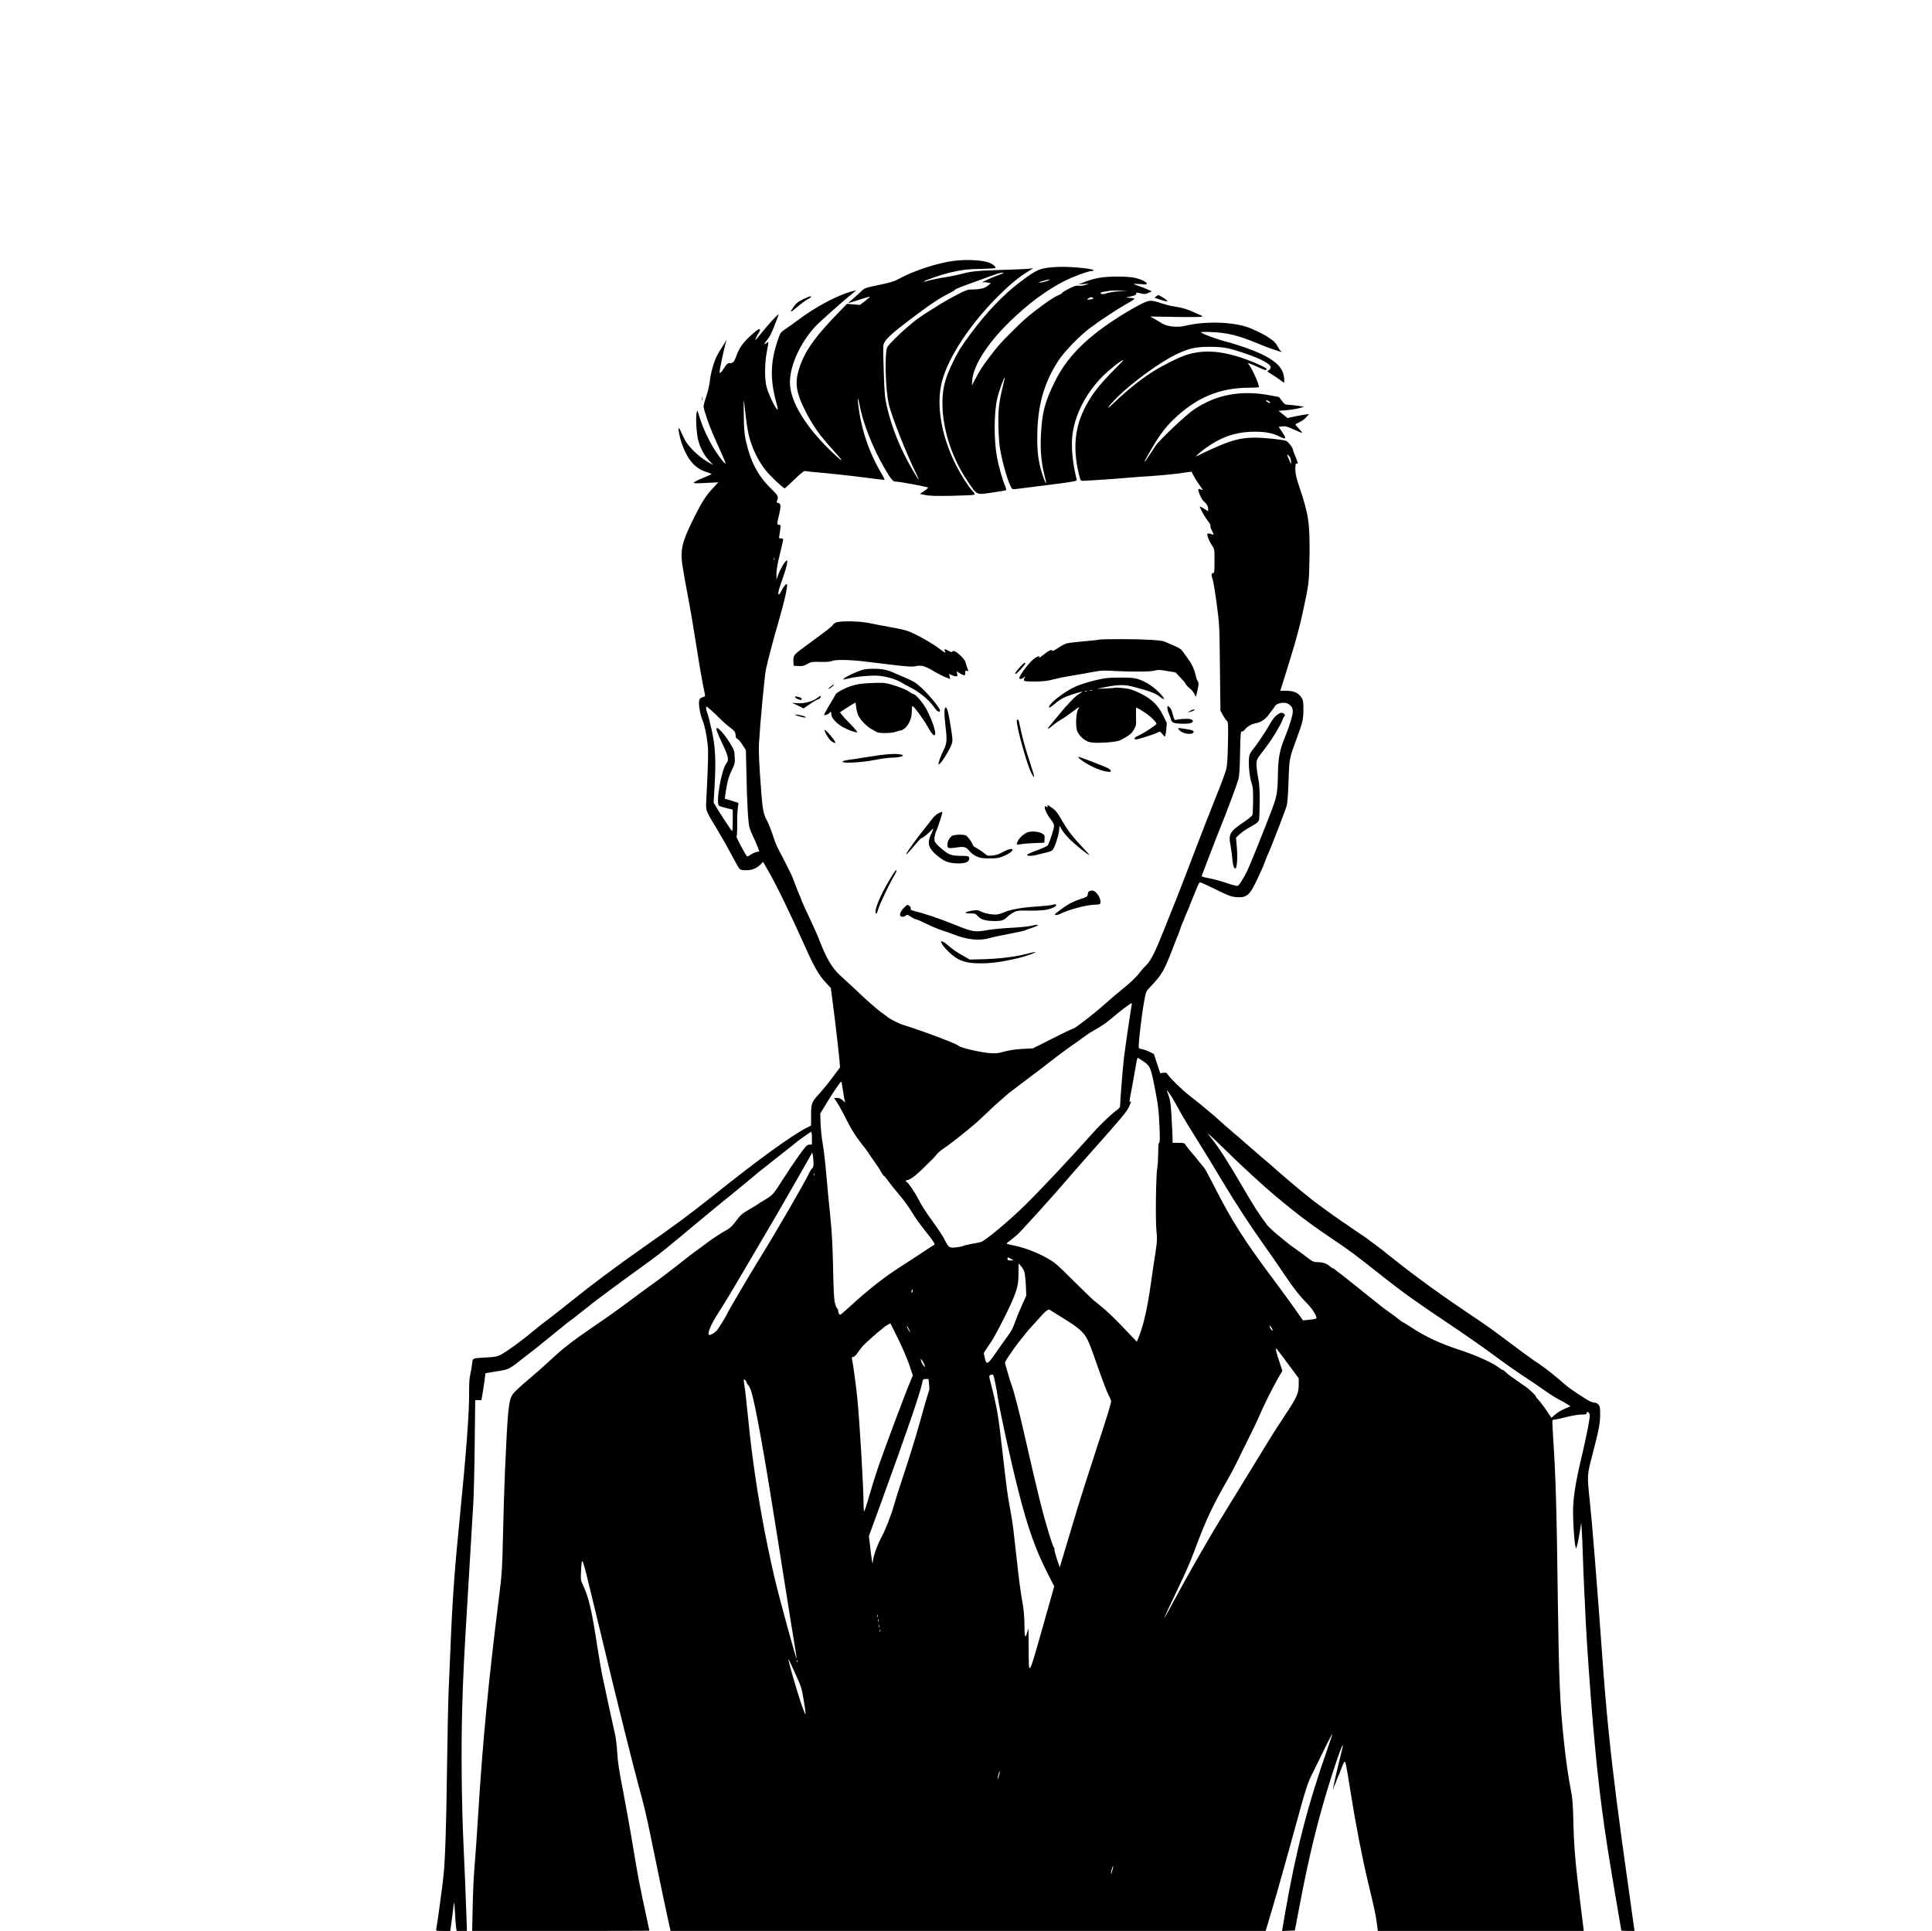 <?xml version="1.0" standalone="no"?>
<!DOCTYPE svg PUBLIC "-//W3C//DTD SVG 20010904//EN"
 "http://www.w3.org/TR/2001/REC-SVG-20010904/DTD/svg10.dtd">
<svg version="1.0" xmlns="http://www.w3.org/2000/svg"
 width="2282pt" height="2281pt" viewBox="0 0 2282 2281"
 preserveAspectRatio="xMidYMid meet">

<g transform="translate(0,2281) scale(0.1,-0.1)"
fill="#000000" stroke="none">
<path d="M11270 19729 c-201 -26 -480 -117 -659 -216 -50 -28 -98 -42 -230
-69 -159 -33 -168 -36 -206 -73 -54 -52 -119 -109 -141 -126 -28 -21 -19 -19
117 25 67 22 124 38 126 36 2 -1 -25 -24 -58 -51 l-62 -47 -76 6 -76 7 -86
-88 c-304 -311 -427 -488 -489 -708 -41 -143 -22 -262 72 -449 99 -197 173
-302 349 -495 134 -146 113 -143 -43 7 -299 289 -477 587 -478 802 0 202 119
465 300 663 53 57 332 305 450 400 l35 28 -30 -7 c-172 -39 -454 -188 -670
-353 -34 -26 -92 -67 -128 -91 -63 -42 -68 -47 -92 -114 -96 -271 -103 -479
-25 -765 12 -40 19 -76 16 -78 -15 -15 -104 165 -132 267 -25 92 -22 292 5
425 11 54 18 101 16 104 -3 2 -14 -4 -25 -14 -25 -22 -26 -6 -2 23 42 50 58
80 103 194 27 67 47 123 45 125 -6 6 -141 -142 -206 -225 -35 -45 -65 -80 -67
-79 -5 5 19 57 41 90 30 44 7 52 -38 14 -142 -120 -188 -179 -231 -298 -24
-66 -36 -79 -78 -79 -22 0 -34 -10 -62 -54 -39 -62 -55 -76 -55 -49 0 33 60
313 75 351 8 21 9 29 2 18 -55 -85 -91 -144 -112 -186 -35 -69 -74 -210 -81
-294 -4 -39 -21 -116 -40 -172 -19 -55 -34 -112 -34 -126 0 -14 18 -78 40
-142 39 -112 65 -176 171 -409 27 -59 49 -113 49 -120 0 -19 -57 50 -115 138
-73 111 -145 261 -185 385 l-34 105 -9 -40 c-11 -52 0 -239 19 -312 24 -93 69
-179 126 -240 l53 -57 -50 28 c-101 57 -204 149 -264 235 -14 18 -39 67 -57
108 -17 41 -34 71 -37 66 -8 -13 9 -103 33 -173 69 -199 155 -301 294 -346 28
-9 55 -19 60 -22 5 -3 -35 -22 -89 -43 -54 -21 -106 -46 -114 -55 -15 -15 -5
-16 134 -9 l149 7 -63 -68 c-80 -85 -131 -164 -215 -332 -112 -224 -148 -323
-154 -423 -5 -95 0 -132 78 -549 28 -146 70 -400 96 -565 25 -165 59 -365 75
-444 17 -79 29 -144 27 -146 -2 -1 -16 -7 -32 -12 -20 -6 -32 -18 -37 -36 -11
-40 9 -163 37 -231 28 -68 50 -172 63 -296 9 -79 6 -199 -15 -620 -8 -169 -20
-134 131 -385 56 -93 133 -230 171 -303 38 -73 77 -142 87 -153 14 -15 31 -19
79 -19 71 0 128 23 173 70 l28 29 53 -92 c102 -175 265 -511 449 -922 96 -216
160 -328 234 -407 l64 -69 19 -142 c33 -252 76 -620 83 -709 l7 -87 -88 -118
c-48 -65 -118 -150 -154 -190 -94 -101 -100 -117 -100 -260 l0 -118 -55 -29
c-185 -96 -575 -379 -1097 -797 -272 -217 -451 -350 -843 -624 -310 -218 -580
-419 -830 -620 -110 -89 -247 -196 -305 -239 -58 -44 -131 -101 -162 -128
-113 -97 -301 -234 -373 -271 -42 -22 -69 -27 -160 -32 -182 -10 -171 -5 -179
-78 -4 -34 -14 -91 -22 -127 -10 -44 -14 -110 -13 -205 3 -231 -35 -731 -115
-1530 -56 -553 -85 -962 -106 -1510 -6 -148 -15 -367 -21 -485 -5 -118 -14
-530 -19 -915 -9 -695 -21 -1063 -41 -1265 -11 -116 -77 -602 -86 -637 -5 -23
-3 -23 80 -23 l85 0 6 38 c3 20 13 95 22 167 8 71 16 131 18 132 2 2 6 -52 10
-119 3 -68 9 -144 12 -170 l7 -48 61 0 61 0 -2 73 c-12 337 -26 693 -39 962
-22 477 -28 1134 -15 1585 12 425 20 583 81 1590 22 360 44 736 50 835 6 99
14 415 17 703 l6 522 37 0 36 0 13 73 c7 39 17 111 24 158 l11 87 65 11 c37 7
95 16 131 22 48 7 79 19 120 47 30 20 57 40 60 43 3 4 36 29 73 58 69 52 208
161 217 171 3 3 25 21 50 40 25 19 47 37 50 40 4 5 91 75 202 164 14 11 36 28
48 36 13 8 28 20 34 25 6 6 52 42 101 80 50 38 92 72 95 76 8 9 409 307 525
389 58 41 114 82 124 90 11 8 29 22 41 30 12 8 30 22 40 30 10 8 28 22 40 30
12 8 28 20 34 25 6 6 31 26 56 45 25 19 61 48 80 65 20 16 55 46 80 65 24 19
48 40 54 45 12 11 125 105 141 118 6 4 24 19 40 33 17 14 50 42 75 62 25 20
47 39 50 42 3 3 41 34 85 70 44 35 82 67 85 70 3 3 25 21 50 40 25 19 47 37
50 40 3 3 41 35 85 70 44 36 82 67 85 70 7 7 133 112 162 135 7 6 58 46 113
89 173 138 240 190 274 216 18 14 38 30 44 36 29 26 180 134 188 134 5 0 9
-33 9 -74 l0 -75 -32 -3 c-28 -3 -42 -18 -125 -133 -51 -71 -139 -202 -195
-291 -92 -145 -107 -164 -162 -201 -34 -22 -72 -46 -86 -53 -14 -7 -27 -16
-30 -20 -3 -3 -50 -32 -105 -64 -90 -52 -106 -66 -160 -138 -44 -60 -73 -88
-110 -107 -56 -30 -171 -104 -227 -147 -20 -16 -80 -60 -134 -99 -53 -38 -115
-86 -138 -105 -64 -53 -331 -257 -376 -287 -25 -17 -147 -106 -205 -150 -17
-13 -55 -41 -85 -63 -30 -22 -75 -56 -100 -74 -50 -38 -166 -119 -340 -238
-223 -152 -338 -242 -505 -399 -55 -52 -166 -149 -246 -216 -80 -67 -158 -140
-173 -163 -49 -74 -59 -176 -91 -890 -8 -190 -19 -538 -24 -775 -9 -402 -12
-449 -45 -715 -128 -1018 -196 -1731 -251 -2630 -14 -228 -33 -489 -41 -580
-8 -91 -18 -297 -21 -457 l-6 -293 1047 0 c575 0 1046 1 1046 3 0 1 -14 65
-30 142 -83 380 -105 497 -160 830 -32 198 -87 502 -120 675 -48 242 -64 349
-70 460 -5 80 -16 174 -25 210 -14 57 -99 448 -155 715 -10 50 -35 196 -55
325 -66 434 -104 594 -176 740 -20 41 -21 54 -16 154 11 188 3 211 166 -464
186 -772 234 -971 346 -1420 68 -272 142 -561 164 -641 71 -257 99 -377 160
-679 66 -327 179 -864 216 -1027 l5 -23 3515 0 3514 0 25 82 c65 215 162 553
246 858 230 836 212 779 304 965 46 94 112 227 146 298 35 70 65 126 67 124 2
-2 -25 -82 -58 -178 -230 -651 -372 -1203 -499 -1932 l-37 -218 75 3 76 3 62
325 c105 549 206 963 341 1400 100 325 196 581 154 410 -64 -258 -110 -464
-106 -468 3 -3 5 1 5 9 0 8 6 26 14 41 8 14 19 43 26 65 7 21 16 43 20 48 4 6
17 39 30 75 13 36 29 73 36 83 15 23 19 6 74 -338 62 -394 140 -795 210 -1085
74 -308 91 -390 102 -477 l12 -93 1217 0 1216 0 -3 23 c-4 23 -57 461 -74 607
-28 244 -41 420 -46 655 -5 215 -10 281 -30 380 -31 159 -60 360 -83 586 -46
429 -58 722 -71 1669 -13 1046 -25 1464 -55 1905 -7 110 -11 203 -8 207 2 5
13 8 24 8 11 0 74 13 139 30 67 17 145 30 179 30 49 0 61 3 61 16 0 31 35 10
38 -23 3 -33 -41 -259 -98 -498 -76 -321 -100 -483 -100 -658 1 -134 16 -350
28 -392 l9 -30 13 45 c7 25 20 95 30 155 l17 110 6 -95 c4 -52 9 -176 12 -275
3 -99 10 -270 15 -380 6 -110 15 -299 20 -420 13 -272 53 -826 85 -1205 69
-795 124 -1209 270 -2062 36 -207 65 -379 65 -382 0 -3 35 -6 78 -6 l78 0 -32
228 c-108 768 -139 993 -179 1307 -79 624 -124 1069 -170 1710 -65 896 -118
1555 -146 1820 -34 328 -35 310 31 565 75 286 90 367 90 470 0 83 -3 99 -20
118 -12 12 -30 22 -41 22 -11 0 -35 6 -54 14 -45 19 -249 155 -295 196 -83 74
-226 191 -269 218 -14 9 -28 19 -31 22 -3 3 -32 23 -65 44 -33 22 -157 112
-275 201 -254 191 -264 198 -535 380 -286 192 -604 422 -825 599 -42 34 -91
72 -109 86 -18 14 -38 30 -44 36 -7 5 -52 40 -102 77 -49 37 -94 70 -100 74
-5 5 -50 35 -100 68 -49 33 -92 62 -95 65 -3 3 -45 32 -95 65 -83 55 -363 260
-375 274 -3 4 -25 22 -50 41 -25 19 -54 42 -65 52 -93 77 -191 161 -249 212
-84 74 -91 81 -151 131 -26 22 -59 50 -74 63 -14 13 -48 42 -75 65 -27 23 -69
60 -94 82 -69 61 -84 74 -131 113 -57 48 -173 150 -235 207 -12 11 -125 105
-141 118 -5 4 -23 19 -40 33 -16 13 -66 53 -110 87 -89 69 -232 207 -260 251
-16 24 -23 28 -55 23 l-36 -5 -38 114 -37 113 -52 26 c-29 14 -69 28 -89 32
-35 5 -38 8 -38 37 1 70 31 331 56 481 27 156 28 161 65 200 165 176 173 190
305 535 14 36 31 79 39 95 7 17 20 55 30 85 10 30 21 60 25 65 4 6 11 21 15
35 4 14 21 53 36 88 16 34 29 65 29 68 0 3 8 24 18 47 10 23 36 86 57 140 34
86 41 97 59 92 12 -4 95 -42 186 -87 143 -70 174 -81 231 -86 127 -9 160 20
255 224 62 134 61 132 84 194 11 30 25 64 30 75 36 74 220 550 230 595 7 30
16 161 20 290 8 261 8 258 97 500 71 193 78 222 78 340 0 95 -2 108 -25 143
-36 53 -90 77 -177 77 l-71 0 20 63 c11 34 30 96 43 137 13 41 40 129 60 195
62 200 103 352 140 520 76 349 77 357 82 665 5 401 -9 497 -118 822 -40 120
-49 160 -49 217 0 58 3 69 15 65 21 -8 19 1 -15 85 -17 40 -30 77 -30 82 0 21
-56 92 -79 101 -42 15 -257 38 -368 38 -126 0 -221 -18 -349 -66 -77 -29 -264
-113 -339 -153 -29 -15 29 39 90 84 197 145 373 205 598 205 125 0 212 -17
288 -56 80 -40 88 -30 36 47 l-44 67 44 5 c38 4 60 -2 139 -39 52 -24 94 -40
94 -36 0 4 -18 27 -40 50 -22 24 -40 46 -40 48 0 2 19 13 43 24 44 21 69 41
100 77 l19 21 -44 -5 c-24 -3 -81 -13 -128 -23 l-84 -18 -52 43 -53 42 87 7
c48 3 116 14 152 23 l65 18 -80 12 c-44 6 -96 12 -116 12 -30 1 -40 8 -68 46
-18 25 -33 45 -34 45 -1 0 -47 9 -102 19 -341 66 -637 12 -902 -166 -92 -61
-409 -361 -456 -431 -13 -20 -45 -69 -71 -109 -61 -96 -76 -102 -24 -11 124
222 201 330 310 434 271 260 542 373 896 374 61 0 112 4 112 8 0 35 -72 199
-113 256 l-20 28 24 -7 c13 -4 61 -24 106 -45 76 -36 93 -39 93 -18 0 11 -99
59 -210 101 -300 114 -528 133 -745 62 -90 -30 -284 -128 -396 -200 -157 -102
-295 -214 -463 -374 -96 -93 -62 -37 42 68 175 176 504 417 697 511 153 74
233 93 395 93 161 0 222 -10 399 -69 223 -75 335 -135 329 -177 -2 -12 -13
-26 -25 -32 -20 -11 -19 -13 33 -44 29 -17 74 -47 99 -66 25 -19 48 -35 51
-35 4 0 4 25 1 55 -11 112 -83 190 -249 273 -106 53 -310 125 -457 162 -87 22
-259 86 -276 103 -6 6 39 8 130 4 176 -7 313 -40 517 -125 79 -33 173 -69 208
-80 36 -11 74 -23 85 -27 18 -6 18 -5 4 7 -9 7 -24 28 -33 46 -26 50 -45 70
-109 113 -53 35 -90 54 -205 106 -181 80 -527 96 -785 34 -94 -22 -210 -10
-272 29 -22 14 -62 37 -90 53 l-50 28 308 -5 c190 -3 307 -1 307 5 0 5 -8 12
-17 15 -10 3 -45 19 -78 34 -76 36 -151 58 -237 70 -37 5 -100 21 -140 34
-143 48 -150 47 -295 -29 -70 -38 -198 -114 -283 -171 -345 -228 -559 -452
-692 -724 -120 -245 -151 -367 -164 -644 -8 -165 6 -314 41 -453 14 -53 23
-98 21 -100 -7 -7 -45 94 -65 172 -35 139 -44 247 -38 445 10 331 88 587 253
837 67 102 252 292 364 375 143 106 326 226 434 287 63 34 103 62 95 65 -8 3
-34 7 -59 8 l-45 3 63 14 c48 10 62 18 62 31 0 17 4 17 51 5 45 -12 55 -12 92
5 l42 18 -55 25 c-30 13 -79 32 -107 41 -29 10 -53 20 -53 22 0 2 36 1 80 -2
71 -6 80 -5 74 9 -8 21 -76 52 -149 67 -34 8 -123 13 -205 13 -162 -1 -256
-16 -378 -64 l-77 -29 65 5 65 4 -45 -15 c-26 -9 -59 -12 -79 -9 -27 5 -50 -2
-117 -36 -46 -23 -81 -46 -79 -50 3 -3 -17 -15 -43 -26 -53 -22 -143 -82 -272
-182 -112 -87 -144 -115 -280 -251 -142 -142 -167 -170 -261 -295 -90 -118
-119 -165 -171 -265 l-39 -75 4 60 c13 178 178 436 443 695 213 208 432 371
642 478 102 53 291 122 333 122 14 0 19 4 14 9 -20 20 -286 44 -415 38 -209
-10 -244 -23 -435 -166 -213 -159 -419 -375 -611 -638 -110 -150 -131 -184
-198 -320 -102 -205 -133 -342 -123 -547 13 -286 122 -603 293 -856 119 -176
99 -166 291 -139 87 12 161 25 166 29 4 3 -1 26 -12 51 -28 62 -77 237 -96
343 -37 203 -35 525 4 691 20 83 79 250 87 243 2 -3 -10 -58 -26 -123 -17 -66
-35 -164 -41 -220 -14 -126 -6 -392 15 -510 29 -157 82 -345 122 -428 17 -36
21 -38 54 -35 19 2 192 24 383 48 334 43 348 46 344 65 -52 210 -68 402 -48
545 34 237 163 482 356 676 82 82 232 200 243 190 1 -2 -46 -52 -106 -112
-179 -181 -257 -281 -336 -428 -130 -241 -157 -493 -85 -798 20 -84 22 -88 48
-88 42 0 471 29 516 35 22 3 146 12 275 20 129 9 293 25 364 35 71 11 130 19
130 18 17 -39 56 -106 90 -153 25 -33 43 -61 41 -63 -2 -2 -12 1 -24 7 -12 7
-22 7 -26 2 -10 -17 36 -120 64 -144 35 -29 51 -58 51 -91 l0 -26 -47 30 c-26
16 -48 28 -50 26 -8 -8 56 -123 96 -173 22 -28 35 -53 29 -55 -6 -2 0 -24 17
-57 23 -47 24 -53 8 -46 -41 17 -63 18 -63 1 0 -26 32 -99 59 -135 25 -33 26
-40 26 -178 0 -129 -2 -143 -17 -143 -22 0 -23 -22 -3 -81 7 -24 29 -152 46
-284 32 -237 33 -247 38 -750 l6 -510 29 -52 c16 -29 37 -60 47 -69 16 -14 17
-35 13 -262 -4 -181 -9 -264 -21 -311 -9 -36 -65 -187 -125 -335 -60 -149
-172 -435 -248 -636 -76 -201 -175 -457 -220 -570 -45 -113 -113 -282 -151
-377 -97 -244 -146 -340 -199 -393 -26 -25 -58 -62 -73 -82 -41 -56 -120 -132
-225 -215 -50 -41 -143 -119 -205 -175 -122 -109 -341 -278 -360 -278 -7 0
-116 -52 -244 -117 l-232 -117 -128 -7 c-85 -5 -157 -16 -214 -32 -77 -22 -96
-23 -180 -16 -106 9 -339 63 -354 83 -19 24 -424 177 -655 248 -54 16 -172 77
-190 97 -3 3 -23 18 -45 33 -22 15 -52 38 -66 50 -15 13 -49 42 -75 64 -27 23
-72 64 -100 90 -67 64 -172 162 -268 249 -104 95 -168 207 -271 475 -7 19 -41
93 -74 164 -68 142 -121 261 -121 270 0 4 -9 25 -20 49 -10 23 -31 74 -45 112
-14 39 -31 84 -38 100 -12 29 -96 197 -154 305 -16 30 -37 75 -46 100 -8 25
-29 84 -46 132 -17 47 -39 101 -50 120 -39 68 -54 133 -67 308 -28 366 -35
508 -29 615 13 230 66 793 81 865 26 120 92 370 149 565 74 254 116 445 97
445 -14 0 -37 -30 -65 -84 -21 -39 -28 -46 -33 -32 -6 17 4 52 65 226 32 92
48 170 34 170 -15 0 -75 -97 -98 -162 l-24 -63 0 66 c-1 44 12 118 39 228 22
89 40 169 40 177 0 8 -10 14 -26 14 -24 0 -26 3 -20 28 3 15 9 51 12 80 6 48
5 52 -15 52 -26 0 -26 10 0 115 25 104 23 139 -9 143 -17 3 -22 8 -17 20 22
57 19 64 -65 147 -160 157 -246 321 -302 575 -17 76 -21 137 -23 305 -3 172
-2 195 6 125 30 -277 46 -367 86 -480 38 -109 99 -220 163 -301 66 -82 216
-222 231 -217 4 2 56 49 114 106 72 70 112 101 123 98 9 -2 51 -7 92 -11 184
-15 480 -48 653 -71 104 -15 191 -24 194 -21 3 3 -11 32 -30 64 -153 255 -248
536 -282 838 -9 75 2 68 16 -11 38 -212 158 -518 294 -751 88 -149 100 -163
145 -163 33 0 313 -51 363 -66 15 -5 8 -13 -35 -42 l-53 -36 65 -14 c49 -10
124 -12 310 -9 135 3 253 8 263 12 15 6 13 12 -19 47 -51 57 -134 187 -193
304 -174 345 -236 713 -166 984 73 286 328 674 659 1006 148 147 242 225 362
299 l59 37 -55 -7 c-30 -3 -181 -10 -335 -14 -286 -9 -343 -15 -475 -51 -41
-11 -120 -27 -175 -35 -87 -13 -169 -31 -240 -51 -13 -4 -16 -3 -10 3 14 14
206 79 300 102 132 32 222 43 383 45 83 2 155 6 158 9 10 10 -16 37 -56 57
-70 36 -273 49 -430 29z m525 -168 c-93 -33 -221 -93 -185 -87 14 3 40 2 59
-2 l35 -8 -38 -30 c-38 -32 -94 -44 -202 -44 -33 0 -70 -14 -161 -62 -65 -34
-149 -81 -188 -105 -38 -24 -104 -65 -145 -91 -41 -25 -77 -49 -80 -52 -3 -3
-23 -17 -45 -32 -22 -15 -52 -38 -66 -50 -15 -13 -51 -43 -80 -68 -70 -59
-195 -184 -216 -216 -37 -58 -26 -514 17 -686 40 -160 203 -570 323 -816 49
-100 30 -82 -41 41 -149 255 -247 499 -308 760 -22 98 -27 148 -35 392 -6 154
-8 297 -6 317 9 71 73 131 392 370 181 136 279 199 392 256 33 17 63 35 65 40
3 8 55 29 318 124 209 76 209 76 245 77 21 0 5 -8 -50 -28z m570 -71 c-27 -10
-63 -18 -80 -18 -23 0 -15 4 30 18 78 24 115 24 50 0z m855 -120 c-58 -5 -124
-15 -148 -24 -41 -15 -72 -13 -72 4 0 5 21 12 48 15 26 4 52 8 57 10 6 2 57 3
115 3 l105 -1 -105 -7z m-312 -79 c10 -6 8 -10 -10 -14 -12 -4 -32 -7 -42 -7
-20 0 -20 0 0 15 22 17 34 18 52 6z m2097 -1239 c-8 -8 -43 9 -49 24 -5 12 -1
12 24 -2 16 -10 28 -20 25 -22z m226 -634 c10 -13 18 -38 18 -58 l0 -35 -15
35 c-27 60 -34 80 -28 80 3 0 14 -10 25 -22z m-6084 -1220 c-3 -8 -6 -5 -6 6
-1 11 2 17 5 13 3 -3 4 -12 1 -19z m6073 -1705 c39 -27 49 -45 50 -89 0 -42
-39 -171 -90 -295 -64 -155 -82 -248 -86 -439 -3 -224 -11 -265 -77 -440 -85
-223 -256 -649 -284 -705 -49 -98 -97 -175 -114 -180 -9 -3 -70 12 -134 35
-65 22 -158 47 -207 56 -75 14 -88 19 -82 33 4 9 20 50 35 91 15 41 42 111 59
155 17 44 40 103 50 130 10 28 44 113 75 190 76 188 192 497 211 565 12 41 18
119 21 313 5 241 6 257 24 257 10 0 22 6 26 13 25 38 84 75 132 82 53 7 121
50 151 95 8 13 27 37 41 54 14 17 31 41 38 53 21 40 118 55 161 26z m-6715
-173 c28 -29 77 -73 110 -97 63 -47 73 -61 74 -106 1 -18 8 -30 20 -35 11 -4
38 -35 60 -70 l41 -63 6 -257 c7 -376 21 -610 38 -663 8 -25 26 -70 41 -100
15 -29 38 -81 51 -115 l23 -62 -32 -6 c-17 -4 -49 -18 -70 -32 -21 -14 -40
-24 -42 -22 -21 21 -134 233 -126 237 5 4 9 58 8 131 -1 69 2 157 7 196 l8 70
-81 25 -80 24 5 40 c20 144 38 216 76 293 38 79 40 88 36 160 -3 73 -6 82 -58
167 -52 86 -129 175 -151 175 -18 0 -2 -47 66 -191 70 -146 77 -185 45 -226
-59 -75 -128 -468 -87 -501 6 -5 46 -18 87 -28 l75 -18 0 -131 c0 -88 -3 -128
-10 -121 -14 15 -135 199 -179 273 l-37 62 12 208 c17 306 8 461 -37 658 -20
88 -42 175 -50 194 -8 18 -14 45 -14 58 0 24 3 22 58 -25 31 -28 80 -74 107
-102z m4861 -3387 c-10 -48 -75 -493 -91 -623 -13 -113 -45 -511 -45 -565 0
-14 -15 -33 -45 -54 -71 -51 -209 -185 -319 -311 -197 -224 -576 -627 -757
-805 -192 -189 -469 -420 -523 -437 -17 -5 -69 -16 -115 -23 -46 -8 -88 -19
-95 -24 -6 -5 -43 -12 -82 -16 -83 -8 -89 -4 -134 86 -28 55 -64 109 -207 309
-33 47 -80 123 -103 170 -40 79 -122 201 -142 208 -14 6 -9 22 6 22 30 0 93
45 175 124 127 123 154 150 176 181 11 15 49 47 85 71 58 39 153 112 296 229
71 58 117 99 214 192 89 85 111 105 194 176 27 23 54 47 60 53 6 5 112 86 236
179 124 93 227 171 230 175 5 6 194 149 236 178 57 39 193 136 219 156 17 13
57 38 90 56 55 31 143 88 155 100 3 3 27 24 55 45 27 22 59 48 70 58 51 42
151 116 159 117 4 0 6 -12 2 -27z m134 -657 c83 -55 92 -76 134 -288 46 -231
53 -292 62 -500 5 -131 4 -178 -5 -178 -7 0 -11 -38 -11 -122 -1 -68 -5 -143
-10 -168 -16 -78 -24 -612 -11 -742 10 -105 9 -131 -9 -250 -12 -73 -39 -255
-60 -405 -39 -274 -83 -464 -137 -601 l-25 -62 -87 91 c-166 177 -257 265
-356 344 -27 22 -60 49 -74 60 -13 11 -108 103 -211 205 -102 102 -205 201
-229 220 -113 91 -343 190 -514 221 -37 7 -67 15 -67 19 0 3 9 12 21 20 11 8
31 23 42 33 12 11 39 33 61 50 38 32 440 476 611 677 49 58 178 204 285 325
336 377 401 456 426 512 27 60 28 67 14 58 -14 -8 -13 -3 14 137 24 128 38
207 57 320 7 46 15 66 23 61 6 -3 31 -20 56 -37z m-3545 -339 c8 -53 17 -109
21 -124 l7 -28 -30 28 c-21 19 -40 27 -66 27 l-36 0 28 -42 c33 -50 74 -124
143 -261 27 -53 77 -134 110 -179 57 -76 67 -89 93 -121 6 -7 37 -52 70 -102
33 -49 63 -92 66 -95 4 -3 21 -31 39 -62 17 -32 36 -58 40 -58 5 0 30 -30 56
-67 26 -37 79 -103 117 -147 72 -84 116 -145 185 -258 23 -37 81 -117 130
-178 103 -128 123 -161 104 -168 -7 -2 -70 -42 -140 -89 -70 -47 -180 -119
-245 -160 -196 -124 -396 -281 -615 -483 -51 -47 -98 -87 -104 -89 -14 -5 -28
18 -28 46 0 12 -5 23 -10 25 -6 2 -18 28 -26 58 -13 43 -18 136 -24 425 -6
278 -15 431 -34 615 -14 135 -35 353 -46 485 -11 132 -30 294 -42 360 -12 66
-23 174 -26 241 l-4 120 39 63 c21 35 47 77 57 94 60 98 149 227 154 222 1 -1
9 -45 17 -98z m3916 -137 c23 -41 64 -115 92 -165 28 -49 107 -180 177 -290
70 -110 200 -324 290 -475 164 -275 338 -541 526 -805 55 -77 152 -216 214
-310 114 -169 175 -247 285 -360 49 -52 95 -126 95 -155 0 -9 -33 -16 -112
-23 l-48 -5 -92 132 c-50 72 -179 247 -285 390 -315 420 -472 669 -668 1056
-57 113 -112 214 -122 225 -10 11 -36 43 -58 70 -50 63 -63 79 -114 138 -22
26 -46 57 -51 68 -9 16 -22 19 -80 19 l-70 0 0 46 c0 25 -5 134 -11 242 -9
164 -15 209 -35 267 l-24 70 25 -30 c13 -17 43 -64 66 -105z m744 -711 c247
-234 420 -387 611 -540 182 -146 300 -232 524 -383 202 -137 245 -168 568
-424 241 -191 409 -312 782 -561 184 -123 422 -289 530 -369 107 -81 272 -197
365 -258 94 -61 211 -141 260 -177 50 -35 119 -79 154 -97 36 -18 82 -44 103
-58 l38 -25 -53 -22 c-57 -23 -105 -53 -147 -91 l-25 -23 -63 93 c-34 51 -76
105 -92 121 -17 16 -30 34 -30 41 0 12 -113 115 -140 127 -8 4 -33 21 -55 38
-22 16 -58 41 -80 56 -22 14 -57 41 -77 61 -21 20 -38 33 -38 29 0 -4 -20 8
-45 27 -73 56 -259 141 -437 200 -266 87 -426 162 -614 286 -41 27 -79 50 -83
50 -4 0 -25 15 -47 33 -21 18 -70 55 -109 82 -38 27 -84 60 -101 74 -17 14
-47 38 -65 53 -19 14 -72 57 -119 94 -110 88 -109 87 -123 99 -7 6 -43 35 -82
65 -38 30 -75 59 -81 65 -6 5 -22 17 -34 25 -12 8 -31 23 -42 33 -12 9 -25 17
-29 17 -4 0 -14 6 -21 13 -37 36 -91 57 -147 57 -57 0 -61 2 -148 68 -48 37
-106 79 -128 94 -104 71 -303 240 -330 279 -17 24 -34 49 -40 55 -12 14 -20
26 -92 134 -30 47 -108 175 -171 285 -64 110 -119 202 -122 205 -3 3 -25 39
-50 80 -50 85 -150 229 -218 310 -25 30 22 -10 104 -90 82 -80 190 -184 239
-231z m-5006 -20 c1 -31 -4 -51 -15 -60 -9 -7 -26 -33 -38 -59 -65 -135 -397
-707 -608 -1047 -93 -150 -358 -601 -358 -609 0 -11 -102 -178 -124 -202 -22
-25 -67 -52 -86 -52 -34 0 11 115 98 250 87 135 168 271 382 635 103 176 227
388 276 471 49 83 172 297 274 475 l185 325 7 -41 c3 -22 7 -61 7 -86z m8
-141 c-3 -8 -6 -5 -6 6 -1 11 2 17 5 13 3 -3 4 -12 1 -19z m2352 -1004 c2 -2
-12 -4 -32 -4 -30 0 -37 4 -37 20 0 20 1 20 33 4 17 -9 34 -18 36 -20z m131
-141 c6 -21 14 -92 17 -158 l5 -120 -55 -122 c-30 -67 -67 -158 -82 -202 -18
-54 -43 -101 -78 -148 -28 -37 -90 -124 -137 -193 -103 -151 -120 -160 -138
-72 l-12 60 35 53 c19 30 38 59 43 64 40 53 185 331 251 481 68 156 81 212 81
343 l1 116 29 -32 c16 -18 34 -49 40 -70z m-1320 -223 c0 -11 -4 -20 -9 -20
-5 0 -7 9 -4 20 3 11 7 20 9 20 2 0 4 -9 4 -20z m1691 -268 c41 -26 113 -71
160 -100 47 -28 111 -77 142 -108 67 -67 84 -105 202 -444 45 -130 96 -262
112 -295 17 -33 34 -70 37 -82 5 -16 -44 -178 -164 -540 -94 -285 -221 -684
-281 -888 -61 -203 -122 -408 -136 -455 l-26 -85 -34 100 c-18 55 -32 108 -29
118 2 9 1 15 -3 12 -5 -2 -32 72 -60 166 -75 242 -137 493 -295 1189 -60 262
-122 503 -148 570 -11 30 -29 84 -38 120 -10 36 -24 84 -31 106 -13 42 -12 42
40 120 62 91 90 130 113 158 9 12 39 50 68 86 28 36 77 92 108 125 31 33 74
80 95 105 34 40 70 69 88 70 4 0 40 -22 80 -48z m-1863 -297 c49 -99 108 -237
132 -307 l42 -126 -35 -84 c-53 -124 -317 -830 -377 -1008 -29 -85 -76 -237
-105 -337 -28 -101 -55 -180 -58 -176 -4 3 -7 40 -7 82 0 199 -46 977 -75
1266 -15 144 -50 405 -62 453 -4 17 -1 22 14 22 13 0 34 21 59 58 21 31 52 71
70 87 45 44 167 152 200 177 16 12 31 25 34 28 7 8 74 49 77 47 1 -1 42 -83
91 -182z m141 80 c0 -5 -8 6 -19 25 -11 19 -19 40 -19 45 0 6 8 -6 19 -25 11
-19 19 -39 19 -45z m4273 45 c9 -17 13 -30 8 -30 -5 0 -16 14 -25 30 -20 39
-5 39 17 0z m110 -312 c30 -40 89 -119 131 -176 l77 -104 0 -67 c0 -110 -20
-156 -159 -364 -70 -106 -147 -226 -172 -267 -143 -234 -472 -771 -570 -930
-165 -266 -436 -741 -623 -1092 -103 -193 -75 -123 79 197 110 229 163 350
230 530 118 317 196 483 374 795 43 74 102 187 132 250 30 63 86 178 125 255
39 77 91 185 114 240 52 123 161 341 227 456 l50 85 -38 115 c-35 105 -45 149
-35 149 2 0 29 -33 58 -72z m-4216 -113 c16 -39 16 -40 -3 -22 -11 9 -25 34
-31 54 -10 31 -9 35 3 22 8 -8 22 -32 31 -54z m869 -389 c18 -134 152 -748
241 -1097 109 -433 205 -706 346 -981 l80 -158 -143 -506 c-165 -579 -157
-568 -159 -209 l-2 220 -17 -55 c-23 -75 -31 -49 -31 102 0 66 -7 159 -15 207
-33 197 -46 289 -74 546 -17 149 -36 315 -42 370 -6 55 -24 169 -40 253 -30
158 -38 222 -89 667 -50 443 -61 507 -150 855 -10 38 -6 46 25 52 18 3 22 -8
42 -106 12 -60 25 -133 28 -160z m-2965 170 c0 -6 8 -19 19 -30 10 -12 26 -43
34 -71 47 -147 151 -723 293 -1620 160 -1011 196 -1239 219 -1375 14 -81 25
-154 24 -161 -1 -30 -204 711 -260 950 -106 455 -200 967 -258 1416 -27 204
-39 314 -81 725 -6 58 -15 125 -20 150 -4 24 -6 48 -3 53 5 9 32 -22 33 -37z
m2154 -17 c3 -34 4 -64 2 -68 -5 -8 -86 -286 -121 -415 -35 -132 -132 -441
-204 -656 -33 -96 -73 -225 -90 -286 -36 -127 -103 -298 -156 -396 -48 -90
-95 -227 -96 -285 -2 -47 -16 47 -37 236 l-9 75 144 395 c304 836 457 1281
483 1406 11 53 12 55 44 55 l33 0 7 -61z m-607 -2751 c-3 -7 -5 -2 -5 12 0 14
2 19 5 13 2 -7 2 -19 0 -25z m10 -55 c-3 -10 -5 -4 -5 12 0 17 2 24 5 18 2 -7
2 -21 0 -30z m10 -65 c-3 -7 -5 -2 -5 12 0 14 2 19 5 13 2 -7 2 -19 0 -25z
m10 -50 c-3 -8 -6 -5 -6 6 -1 11 2 17 5 13 3 -3 4 -12 1 -19z m-999 -508 c66
-146 72 -164 96 -309 25 -147 27 -192 8 -140 -5 13 -19 51 -32 84 -24 67 -112
357 -136 450 -27 107 -26 101 -15 85 5 -8 41 -85 79 -170z m19 148 c-3 -8 -6
-5 -6 6 -1 11 2 17 5 13 3 -3 4 -12 1 -19z m2383 -1343 c-7 -25 -15 -44 -17
-42 -2 3 2 25 9 50 6 26 14 44 16 42 3 -2 -1 -25 -8 -50z m1339 -1119 c-6 -26
-13 -45 -16 -43 -2 3 1 26 8 51 6 26 13 45 16 43 2 -3 -1 -26 -8 -51z"/>
<path d="M15072 14355 c-22 -19 -54 -62 -72 -97 -40 -74 -157 -249 -199 -298
-17 -19 -36 -50 -42 -69 -18 -53 -5 -243 21 -321 19 -56 22 -86 21 -217 -1
-83 -4 -160 -8 -171 -5 -11 -46 -45 -93 -77 -173 -117 -191 -146 -167 -273 9
-48 19 -124 23 -169 6 -79 24 -127 40 -110 16 16 23 137 13 246 l-10 115 38
37 c21 20 65 52 96 70 32 19 75 44 95 56 24 14 39 32 43 50 4 15 7 109 8 209
1 141 -3 205 -19 290 -27 152 -26 200 8 245 15 20 56 73 90 119 74 98 166 250
188 311 8 24 20 46 26 50 18 11 -10 39 -38 39 -13 0 -41 -16 -62 -35z"/>
<path d="M13659 19311 l-22 -18 63 -21 c105 -36 116 -26 30 27 -48 29 -49 30
-71 12z"/>
<path d="M9484 19274 c-52 -25 -79 -45 -101 -76 -60 -85 -55 -90 25 -21 44 38
101 80 126 94 45 23 59 40 34 38 -7 0 -45 -16 -84 -35z"/>
<path d="M8293 18095 c0 -22 2 -30 4 -17 2 12 2 30 0 40 -3 9 -5 -1 -4 -23z"/>
<path d="M9874 15456 c-17 -8 -34 -21 -37 -29 -5 -14 -78 -70 -345 -266 -119
-87 -125 -97 -120 -172 l3 -44 57 -3 c48 -2 66 2 104 24 44 26 53 27 154 25
74 -2 118 2 141 12 43 17 212 14 389 -8 69 -8 184 -22 255 -31 235 -29 298
-33 343 -23 65 14 107 2 208 -58 50 -30 115 -63 144 -74 l53 -20 -6 31 -7 30
30 -15 c16 -8 39 -15 51 -15 19 0 21 4 15 31 l-6 30 28 -19 c15 -11 37 -23 50
-26 20 -7 22 -4 22 24 0 27 3 30 20 25 20 -6 20 -5 6 32 -8 21 -17 52 -21 68
-4 18 -28 51 -62 83 -52 49 -85 64 -98 42 -3 -5 -19 -1 -38 10 -43 27 -61 26
-47 0 16 -30 2 -24 -60 24 -64 50 -215 139 -310 183 -79 37 -118 47 -290 78
-74 13 -178 33 -230 44 -115 25 -345 29 -396 7z"/>
<path d="M12988 15255 c-2 -3 -83 -12 -178 -20 -96 -8 -190 -20 -210 -25 -20
-5 -66 -30 -103 -55 -37 -24 -67 -40 -67 -35 0 24 -44 6 -101 -42 -35 -28 -60
-44 -56 -35 8 21 4 21 -41 -2 -54 -28 -189 -199 -192 -243 0 -14 33 -8 53 10
19 17 20 16 8 -7 -9 -15 -10 -26 -3 -33 6 -6 62 -10 134 -9 94 2 144 7 213 26
50 13 137 31 195 40 58 9 166 28 240 42 124 23 147 25 280 17 216 -12 439 -10
482 5 32 10 54 10 140 -5 l103 -17 57 -60 c32 -33 60 -67 63 -77 3 -9 24 -32
46 -50 23 -18 48 -48 56 -67 8 -20 16 -33 18 -31 3 2 12 39 21 82 14 67 14 80
1 99 -8 12 -19 45 -25 72 -14 64 -43 129 -81 180 -16 22 -44 61 -61 86 -27 40
-44 52 -118 84 -48 20 -96 41 -107 46 -39 17 -243 29 -501 29 -143 0 -263 -2
-266 -5z"/>
<path d="M12041 14923 c-50 -58 -59 -73 -42 -73 11 0 111 108 111 121 0 21
-21 6 -69 -48z"/>
<path d="M10128 14876 c-81 -31 -175 -82 -166 -91 2 -3 27 2 55 9 86 23 257
39 350 34 95 -6 221 -42 284 -83 20 -13 69 -40 110 -60 96 -49 206 -139 261
-214 44 -62 65 -78 80 -63 21 21 -158 234 -271 323 -24 19 -82 50 -130 70 -47
19 -106 45 -131 56 -86 40 -150 53 -254 53 -90 -1 -111 -4 -188 -34z"/>
<path d="M13065 14799 c-112 -15 -289 -65 -378 -107 -94 -45 -228 -141 -275
-198 -43 -52 -22 -56 36 -7 78 66 122 90 225 122 116 37 138 39 77 6 -45 -23
-143 -125 -252 -260 -31 -38 -73 -89 -93 -112 -46 -54 -31 -55 30 -3 25 22 67
52 93 67 26 15 63 38 82 53 19 14 60 44 90 66 55 39 55 39 36 9 -25 -38 -34
-184 -16 -250 18 -63 90 -129 156 -143 77 -16 311 0 357 24 105 55 135 79 161
127 27 46 28 54 24 153 -2 57 0 104 4 104 11 0 78 -41 134 -81 50 -37 104 -93
104 -109 0 -12 -144 -108 -205 -136 -54 -25 -65 -37 -45 -49 11 -7 213 56 264
82 28 14 30 14 53 -16 14 -17 28 -31 33 -31 4 0 11 36 15 80 l7 79 -43 88
c-62 125 -136 197 -272 263 -87 42 -117 52 -192 61 -48 5 -95 7 -104 5 -9 -3
-61 -7 -116 -9 l-100 -4 90 18 c163 33 237 34 345 5 190 -50 257 -75 309 -116
70 -55 66 -27 -6 47 -67 69 -143 120 -228 153 -50 19 -82 24 -195 26 -74 1
-166 -2 -205 -7z m-168 -145 c-3 -3 -12 -4 -19 -1 -8 3 -5 6 6 6 11 1 17 -2
13 -5z m-60 -10 c-3 -3 -12 -4 -19 -1 -8 3 -5 6 6 6 11 1 17 -2 13 -5z"/>
<path d="M10260 14740 c-96 -6 -144 -14 -210 -35 -73 -24 -169 -76 -178 -95
-1 -4 -34 -59 -73 -124 -39 -65 -68 -121 -65 -123 8 -8 66 18 66 28 0 5 5 9
10 9 6 0 10 -13 10 -30 0 -35 42 -87 109 -133 51 -36 189 -89 197 -76 2 4 -32
45 -76 90 -45 45 -92 96 -105 113 l-24 32 52 34 c51 34 126 80 132 80 1 0 5
-25 8 -55 3 -31 15 -76 27 -100 25 -52 99 -128 154 -158 21 -12 48 -28 60 -34
29 -18 174 -16 225 2 23 8 42 14 44 14 20 -4 64 21 87 51 40 51 60 110 60 181
0 33 4 59 8 59 15 0 128 -153 173 -234 49 -87 75 -119 90 -110 23 14 -22 156
-92 295 -38 76 -133 189 -159 189 -5 0 -29 13 -53 30 -57 38 -225 96 -297 102
-30 3 -111 2 -180 -2z"/>
<path d="M9810 14699 c-19 -15 -30 -28 -25 -28 13 0 71 47 65 53 -3 2 -21 -9
-40 -25z"/>
<path d="M9390 14580 c0 -12 23 -28 53 -35 20 -5 27 -4 27 8 0 9 -16 19 -40
25 -22 5 -40 6 -40 2z"/>
<path d="M9653 14565 c-50 -40 -156 -68 -233 -62 l-65 5 69 -33 68 -33 79 54
c44 30 86 54 94 54 8 0 19 9 25 20 14 27 2 25 -37 -5z"/>
<path d="M13789 14463 c-3 -23 5 -61 19 -88 8 -16 18 -43 22 -60 3 -18 16 -35
30 -42 30 -15 184 -17 211 -3 31 17 23 38 -17 46 -36 7 -137 0 -166 -11 -10
-4 -18 5 -26 32 -6 21 -16 55 -22 76 -10 33 -48 70 -51 50z"/>
<path d="M11156 14422 c-3 -21 1 -94 9 -162 23 -191 20 -230 -16 -303 -38 -74
-71 -168 -63 -176 10 -10 63 61 114 154 38 68 50 100 50 133 0 49 -44 316 -59
354 -15 41 -28 41 -35 0z"/>
<path d="M14050 14409 c-19 -11 -26 -17 -15 -13 11 3 30 9 43 11 12 3 25 9 28
14 9 15 -19 9 -56 -12z"/>
<path d="M9392 14366 c9 -11 119 -38 125 -32 3 3 -6 10 -21 16 -35 13 -113 25
-104 16z"/>
<path d="M12010 14294 c0 -86 120 -515 171 -614 49 -93 45 -61 -16 125 -53
162 -79 255 -105 370 -11 50 -22 100 -25 113 -6 25 -25 30 -25 6z"/>
<path d="M13934 14181 c44 -46 172 -56 164 -13 -2 12 -23 20 -78 28 -117 19
-119 19 -86 -15z"/>
<path d="M9740 14187 c0 -30 52 -114 85 -136 47 -31 55 -21 20 26 -47 63 -105
123 -105 110z"/>
<path d="M10395 13890 c-77 -11 -178 -26 -225 -34 -47 -8 -110 -18 -140 -21
-30 -4 -62 -11 -70 -15 -58 -32 203 -22 380 14 69 14 159 26 200 26 80 1 153
21 115 33 -51 15 -131 14 -260 -3z"/>
<path d="M12755 13845 c79 -66 229 -137 318 -150 40 -6 47 -5 47 9 0 9 -18 25
-42 36 -68 31 -327 130 -341 130 -6 0 2 -11 18 -25z"/>
<path d="M12374 13285 c4 -13 2 -14 -14 -5 -17 9 -20 8 -20 -10 0 -28 36 -96
76 -146 21 -26 34 -52 34 -70 0 -34 -55 -203 -74 -229 -7 -11 -64 -37 -126
-59 -63 -23 -115 -47 -118 -53 -5 -18 60 -17 128 2 30 8 78 20 107 26 29 7 58
19 66 28 25 30 70 165 76 226 l6 60 29 -50 c16 -27 61 -80 99 -117 68 -66 208
-178 223 -178 4 0 -30 40 -77 88 -106 111 -168 190 -230 294 -71 122 -89 145
-137 178 -49 34 -57 36 -48 15z"/>
<path d="M11080 13200 c-19 -10 -48 -36 -65 -58 -16 -22 -64 -82 -105 -134
-87 -107 -199 -264 -207 -287 -5 -17 34 24 120 126 28 34 56 62 60 62 15 1 81
53 115 90 36 40 35 32 -7 -59 -41 -90 -22 -153 69 -229 90 -75 130 -93 225
-99 99 -6 152 9 161 43 10 39 -2 45 -97 45 -101 0 -141 12 -203 64 -109 90
-118 104 -105 170 5 27 13 54 18 60 9 12 71 199 71 216 0 13 -8 11 -50 -10z"/>
<path d="M12130 12975 c-42 -19 -87 -60 -106 -97 -22 -42 -18 -50 17 -43 30 7
120 14 234 18 l60 2 3 45 c3 41 0 47 -28 64 -43 25 -136 31 -180 11z"/>
<path d="M11242 12934 c-47 -32 -71 -127 -36 -141 9 -3 52 -1 96 6 89 14 110
7 157 -52 14 -16 47 -40 75 -53 43 -20 67 -24 154 -24 88 0 111 4 165 26 60
25 107 58 107 76 0 19 -56 6 -114 -27 -43 -24 -81 -37 -122 -41 -57 -6 -61 -5
-100 27 -22 19 -61 45 -87 59 -26 14 -47 31 -47 38 0 19 -58 100 -80 112 -30
16 -142 12 -168 -6z"/>
<path d="M10513 12427 c-119 -197 -194 -380 -166 -408 6 -6 15 11 27 53 16 56
126 289 190 398 14 25 26 48 26 53 0 23 -22 -4 -77 -96z"/>
<path d="M12863 12282 c-6 -4 -13 -20 -15 -36 -3 -27 -10 -31 -85 -56 -45 -15
-103 -40 -130 -55 -62 -36 -173 -118 -173 -127 0 -14 35 -8 74 12 90 45 301
101 396 103 60 2 65 4 68 25 8 54 -53 142 -97 142 -14 0 -31 -4 -38 -8z"/>
<path d="M12420 12119 c-19 -5 -105 -13 -190 -19 -154 -9 -294 -34 -368 -66
-20 -9 -52 -20 -70 -24 -46 -11 -154 6 -205 32 -38 19 -48 20 -106 10 -90 -15
-102 -32 -23 -32 58 0 64 -2 94 -35 37 -40 94 -55 204 -55 75 0 99 8 141 48
17 17 51 41 75 54 39 21 54 23 168 21 69 -2 158 2 199 7 73 10 147 43 135 61
-6 10 -6 10 -54 -2z"/>
<path d="M10673 12083 c-35 -39 -50 -74 -38 -92 9 -16 46 -13 65 4 14 13 21
11 60 -15 25 -17 52 -30 61 -30 8 0 65 -25 126 -55 61 -30 142 -64 180 -75 37
-12 95 -32 128 -45 167 -67 311 -82 438 -46 37 11 143 34 235 51 92 18 172 35
177 39 6 4 37 15 70 26 105 33 115 54 14 30 -35 -9 -145 -20 -244 -25 -99 -5
-223 -17 -275 -26 -163 -28 -170 -27 -410 69 -189 75 -316 118 -467 157 -33 8
-41 14 -36 27 6 15 -20 43 -40 43 -5 0 -25 -17 -44 -37z"/>
<path d="M11125 11661 c22 -43 105 -125 167 -165 77 -49 153 -66 296 -66 126
0 267 20 447 64 95 23 202 62 194 70 -2 2 -53 -9 -114 -25 -126 -33 -340 -58
-530 -61 l-130 -3 -69 39 c-90 50 -122 73 -189 129 -30 26 -62 47 -71 47 -15
0 -15 -3 -1 -29z"/>
</g>
</svg>
